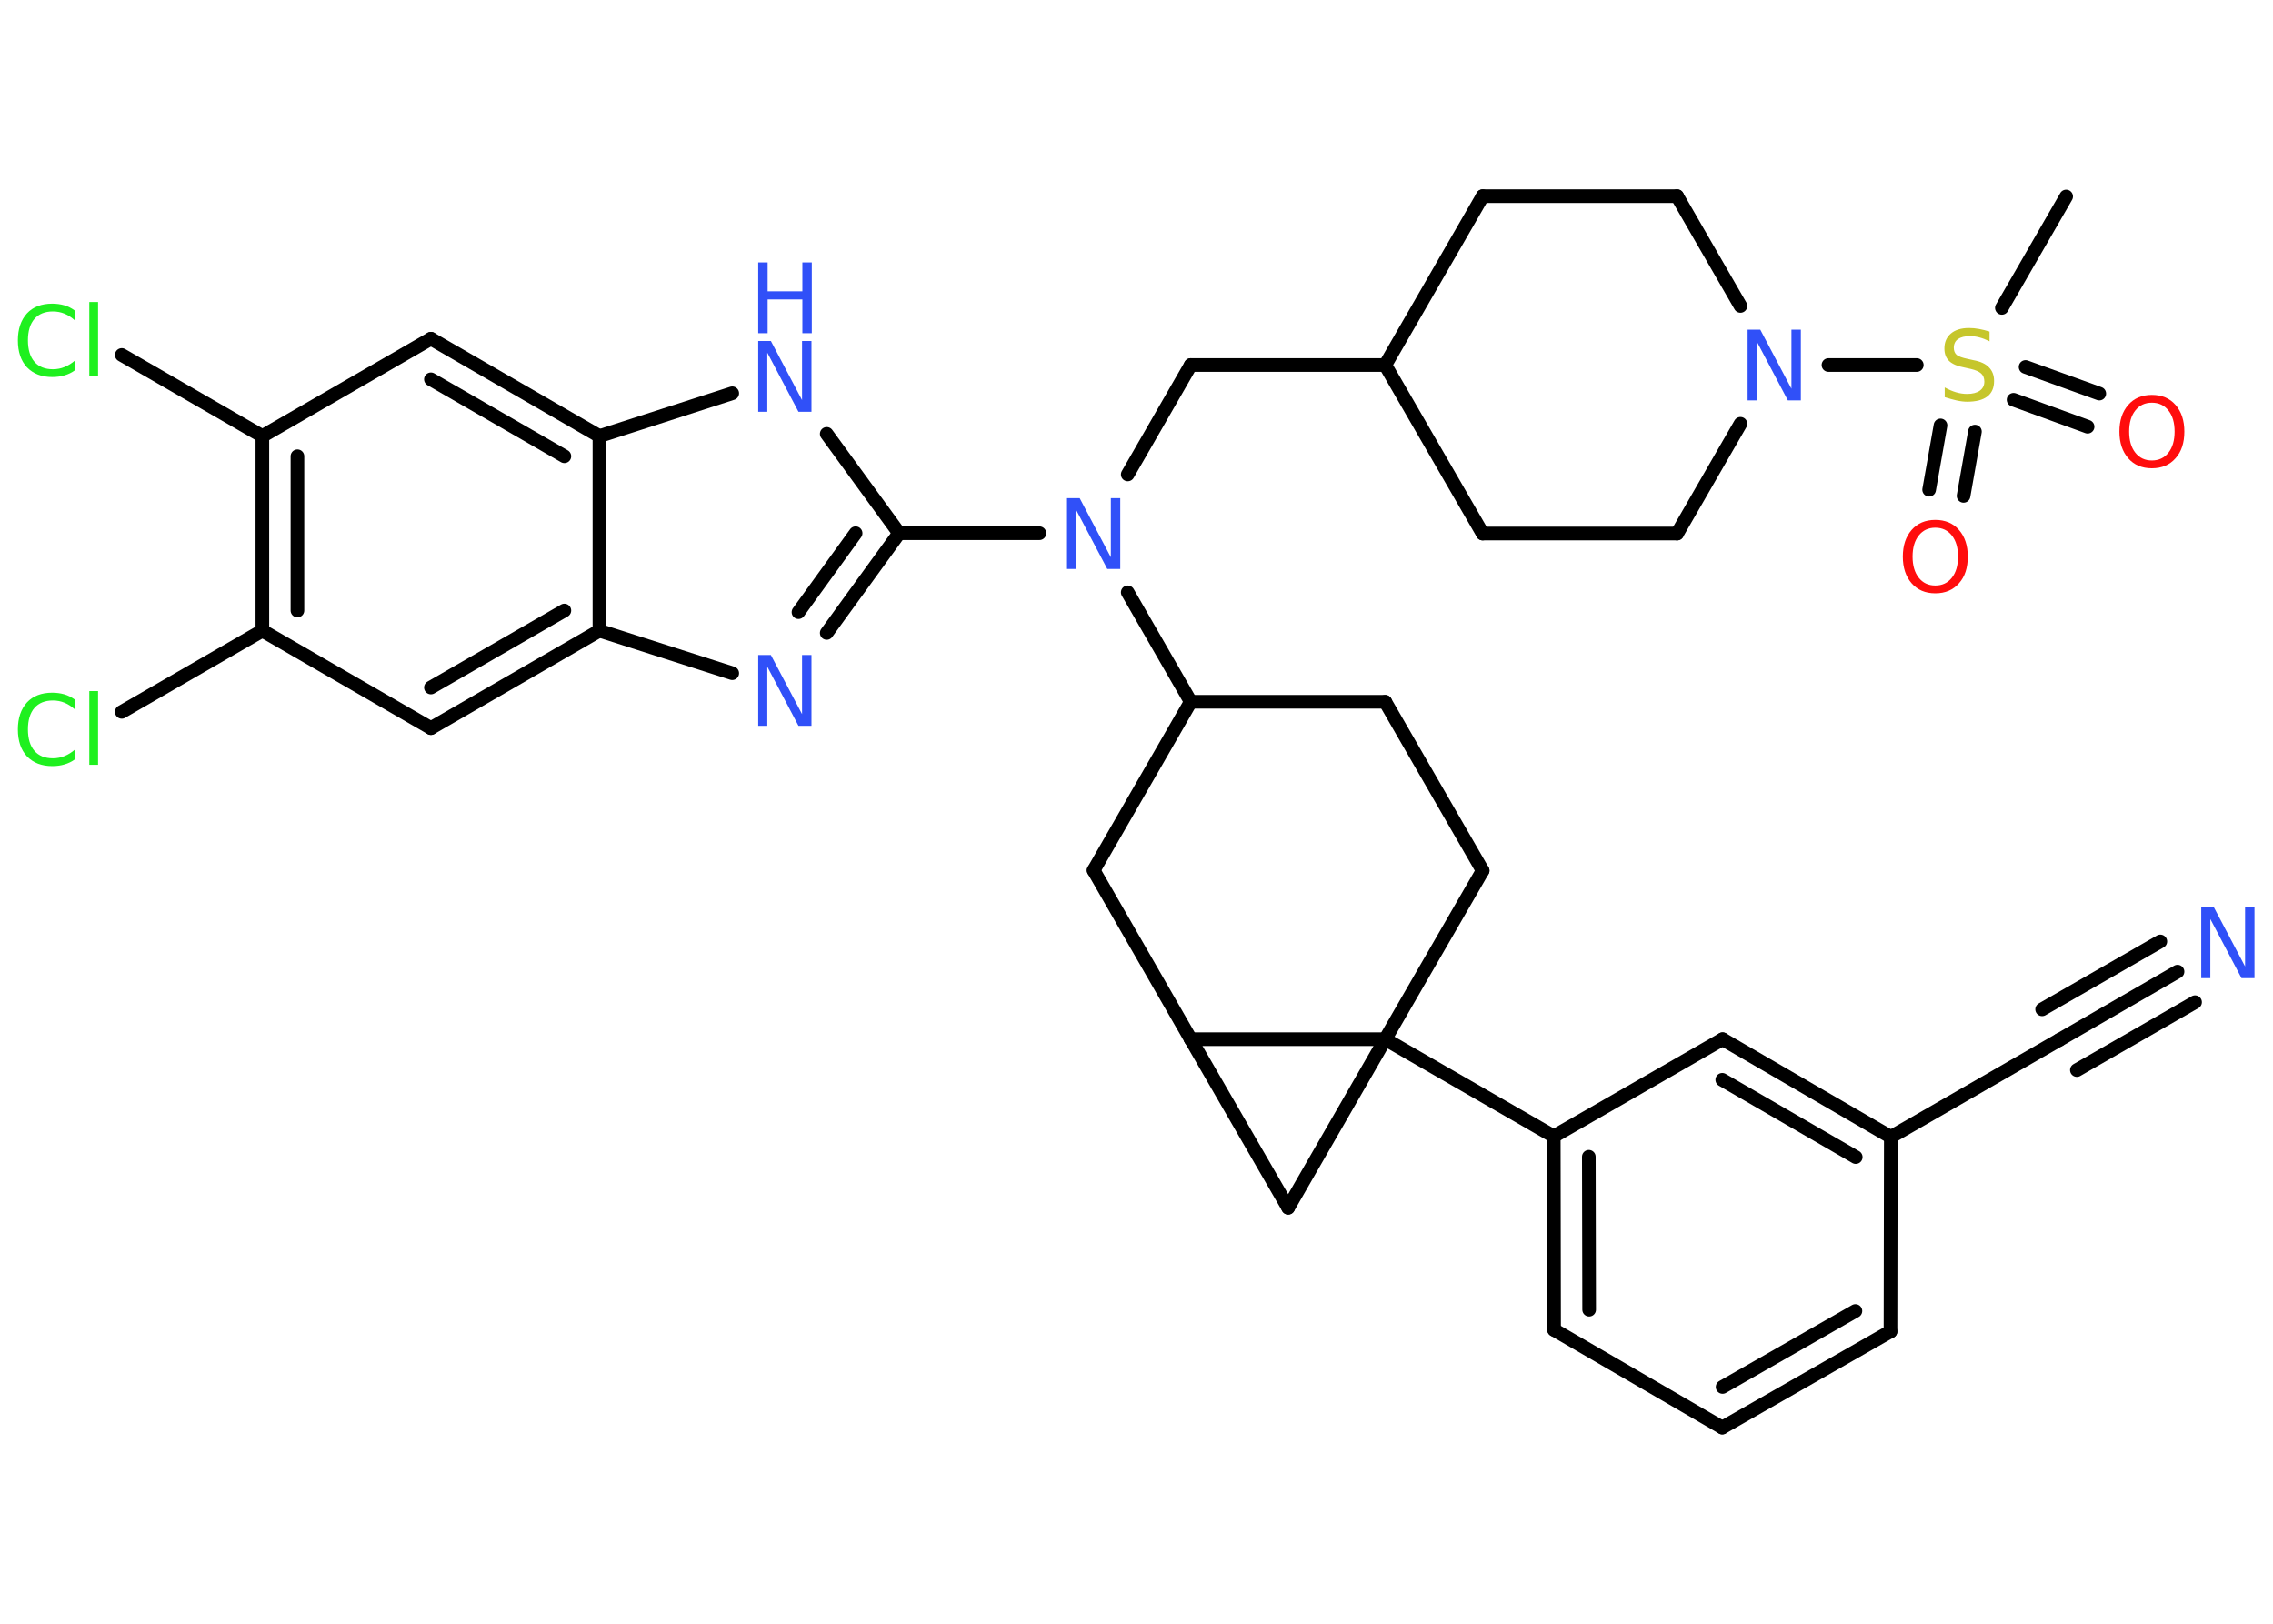 <?xml version='1.0' encoding='UTF-8'?>
<!DOCTYPE svg PUBLIC "-//W3C//DTD SVG 1.1//EN" "http://www.w3.org/Graphics/SVG/1.1/DTD/svg11.dtd">
<svg version='1.2' xmlns='http://www.w3.org/2000/svg' xmlns:xlink='http://www.w3.org/1999/xlink' width='70.0mm' height='50.0mm' viewBox='0 0 70.0 50.0'>
  <desc>Generated by the Chemistry Development Kit (http://github.com/cdk)</desc>
  <g stroke-linecap='round' stroke-linejoin='round' stroke='#000000' stroke-width='.42' fill='#3050F8'>
    <rect x='.0' y='.0' width='70.0' height='50.0' fill='#FFFFFF' stroke='none'/>
    <g id='mol1' class='mol'>
      <line id='mol1bnd1' class='bond' x1='63.63' y1='6.05' x2='61.65' y2='9.48'/>
      <g id='mol1bnd2' class='bond'>
        <line x1='60.82' y1='13.29' x2='60.47' y2='15.27'/>
        <line x1='59.76' y1='13.1' x2='59.41' y2='15.08'/>
      </g>
      <g id='mol1bnd3' class='bond'>
        <line x1='62.38' y1='11.3' x2='64.65' y2='12.12'/>
        <line x1='62.01' y1='12.31' x2='64.29' y2='13.14'/>
      </g>
      <line id='mol1bnd4' class='bond' x1='59.03' y1='11.24' x2='56.31' y2='11.24'/>
      <line id='mol1bnd5' class='bond' x1='53.6' y1='13.05' x2='51.65' y2='16.43'/>
      <line id='mol1bnd6' class='bond' x1='51.65' y1='16.43' x2='45.66' y2='16.43'/>
      <line id='mol1bnd7' class='bond' x1='45.66' y1='16.43' x2='42.66' y2='11.24'/>
      <line id='mol1bnd8' class='bond' x1='42.66' y1='11.24' x2='36.67' y2='11.24'/>
      <line id='mol1bnd9' class='bond' x1='36.67' y1='11.24' x2='34.73' y2='14.61'/>
      <line id='mol1bnd10' class='bond' x1='32.01' y1='16.42' x2='27.69' y2='16.42'/>
      <g id='mol1bnd11' class='bond'>
        <line x1='25.46' y1='19.49' x2='27.69' y2='16.42'/>
        <line x1='24.59' y1='18.85' x2='26.35' y2='16.42'/>
      </g>
      <line id='mol1bnd12' class='bond' x1='22.55' y1='20.73' x2='18.46' y2='19.42'/>
      <g id='mol1bnd13' class='bond'>
        <line x1='13.27' y1='22.42' x2='18.46' y2='19.42'/>
        <line x1='13.27' y1='21.17' x2='17.38' y2='18.8'/>
      </g>
      <line id='mol1bnd14' class='bond' x1='13.27' y1='22.42' x2='8.08' y2='19.42'/>
      <line id='mol1bnd15' class='bond' x1='8.08' y1='19.42' x2='3.75' y2='21.92'/>
      <g id='mol1bnd16' class='bond'>
        <line x1='8.08' y1='13.43' x2='8.08' y2='19.42'/>
        <line x1='9.16' y1='14.05' x2='9.16' y2='18.8'/>
      </g>
      <line id='mol1bnd17' class='bond' x1='8.08' y1='13.43' x2='3.75' y2='10.93'/>
      <line id='mol1bnd18' class='bond' x1='8.08' y1='13.43' x2='13.27' y2='10.43'/>
      <g id='mol1bnd19' class='bond'>
        <line x1='18.46' y1='13.43' x2='13.27' y2='10.43'/>
        <line x1='17.38' y1='14.05' x2='13.27' y2='11.68'/>
      </g>
      <line id='mol1bnd20' class='bond' x1='18.46' y1='19.42' x2='18.46' y2='13.43'/>
      <line id='mol1bnd21' class='bond' x1='18.46' y1='13.43' x2='22.55' y2='12.11'/>
      <line id='mol1bnd22' class='bond' x1='27.69' y1='16.42' x2='25.46' y2='13.36'/>
      <line id='mol1bnd23' class='bond' x1='34.73' y1='18.24' x2='36.67' y2='21.61'/>
      <line id='mol1bnd24' class='bond' x1='36.67' y1='21.61' x2='42.66' y2='21.61'/>
      <line id='mol1bnd25' class='bond' x1='42.66' y1='21.61' x2='45.66' y2='26.81'/>
      <line id='mol1bnd26' class='bond' x1='45.66' y1='26.81' x2='42.66' y2='32.0'/>
      <line id='mol1bnd27' class='bond' x1='42.66' y1='32.0' x2='47.85' y2='34.99'/>
      <g id='mol1bnd28' class='bond'>
        <line x1='47.85' y1='34.99' x2='47.86' y2='40.95'/>
        <line x1='48.93' y1='35.62' x2='48.94' y2='40.33'/>
      </g>
      <line id='mol1bnd29' class='bond' x1='47.86' y1='40.95' x2='53.04' y2='43.96'/>
      <g id='mol1bnd30' class='bond'>
        <line x1='53.04' y1='43.96' x2='58.22' y2='41.0'/>
        <line x1='53.05' y1='42.71' x2='57.14' y2='40.37'/>
      </g>
      <line id='mol1bnd31' class='bond' x1='58.22' y1='41.0' x2='58.23' y2='35.01'/>
      <line id='mol1bnd32' class='bond' x1='58.23' y1='35.01' x2='63.42' y2='32.02'/>
      <g id='mol1bnd33' class='bond'>
        <line x1='63.42' y1='32.02' x2='67.06' y2='29.92'/>
        <line x1='62.89' y1='31.08' x2='66.53' y2='28.99'/>
        <line x1='63.96' y1='32.95' x2='67.6' y2='30.86'/>
      </g>
      <g id='mol1bnd34' class='bond'>
        <line x1='58.23' y1='35.01' x2='53.05' y2='32.0'/>
        <line x1='57.15' y1='35.63' x2='53.04' y2='33.25'/>
      </g>
      <line id='mol1bnd35' class='bond' x1='47.85' y1='34.99' x2='53.05' y2='32.0'/>
      <line id='mol1bnd36' class='bond' x1='42.66' y1='32.0' x2='39.67' y2='37.19'/>
      <line id='mol1bnd37' class='bond' x1='39.67' y1='37.19' x2='36.67' y2='32.0'/>
      <line id='mol1bnd38' class='bond' x1='42.66' y1='32.0' x2='36.67' y2='32.0'/>
      <line id='mol1bnd39' class='bond' x1='36.67' y1='32.0' x2='33.68' y2='26.8'/>
      <line id='mol1bnd40' class='bond' x1='36.67' y1='21.61' x2='33.68' y2='26.8'/>
      <line id='mol1bnd41' class='bond' x1='42.66' y1='11.24' x2='45.66' y2='6.04'/>
      <line id='mol1bnd42' class='bond' x1='45.66' y1='6.04' x2='51.65' y2='6.04'/>
      <line id='mol1bnd43' class='bond' x1='53.6' y1='9.42' x2='51.65' y2='6.04'/>
      <path id='mol1atm2' class='atom' d='M61.27 10.22v.29q-.16 -.08 -.31 -.12q-.15 -.04 -.29 -.04q-.24 .0 -.37 .09q-.13 .09 -.13 .27q.0 .14 .09 .22q.09 .07 .33 .12l.18 .04q.33 .06 .48 .22q.16 .16 .16 .42q.0 .32 -.21 .48q-.21 .16 -.62 .16q-.15 .0 -.33 -.04q-.17 -.04 -.36 -.1v-.3q.18 .1 .35 .15q.17 .05 .34 .05q.25 .0 .39 -.1q.14 -.1 .14 -.28q.0 -.16 -.1 -.25q-.1 -.09 -.32 -.14l-.18 -.04q-.33 -.06 -.48 -.2q-.15 -.14 -.15 -.39q.0 -.29 .2 -.46q.2 -.17 .56 -.17q.15 .0 .31 .03q.16 .03 .32 .08z' stroke='none' fill='#C6C62C'/>
      <path id='mol1atm3' class='atom' d='M59.6 16.25q-.32 .0 -.51 .24q-.19 .24 -.19 .65q.0 .41 .19 .65q.19 .24 .51 .24q.32 .0 .51 -.24q.19 -.24 .19 -.65q.0 -.41 -.19 -.65q-.19 -.24 -.51 -.24zM59.6 16.01q.46 .0 .73 .31q.27 .31 .27 .82q.0 .52 -.27 .82q-.27 .31 -.73 .31q-.46 .0 -.73 -.31q-.27 -.31 -.27 -.82q.0 -.51 .27 -.82q.27 -.31 .73 -.31z' stroke='none' fill='#FF0D0D'/>
      <path id='mol1atm4' class='atom' d='M66.27 12.4q-.32 .0 -.51 .24q-.19 .24 -.19 .65q.0 .41 .19 .65q.19 .24 .51 .24q.32 .0 .51 -.24q.19 -.24 .19 -.65q.0 -.41 -.19 -.65q-.19 -.24 -.51 -.24zM66.27 12.16q.46 .0 .73 .31q.27 .31 .27 .82q.0 .52 -.27 .82q-.27 .31 -.73 .31q-.46 .0 -.73 -.31q-.27 -.31 -.27 -.82q.0 -.51 .27 -.82q.27 -.31 .73 -.31z' stroke='none' fill='#FF0D0D'/>
      <path id='mol1atm5' class='atom' d='M53.82 10.15h.39l.96 1.82v-1.82h.29v2.18h-.4l-.96 -1.82v1.82h-.28v-2.18z' stroke='none'/>
      <path id='mol1atm10' class='atom' d='M32.86 15.34h.39l.96 1.82v-1.82h.29v2.18h-.4l-.96 -1.82v1.82h-.28v-2.18z' stroke='none'/>
      <path id='mol1atm12' class='atom' d='M23.35 20.17h.39l.96 1.82v-1.82h.29v2.18h-.4l-.96 -1.82v1.82h-.28v-2.18z' stroke='none'/>
      <path id='mol1atm16' class='atom' d='M2.31 21.54v.31q-.15 -.14 -.32 -.21q-.17 -.07 -.36 -.07q-.37 .0 -.57 .23q-.2 .23 -.2 .66q.0 .43 .2 .66q.2 .23 .57 .23q.19 .0 .36 -.07q.17 -.07 .32 -.2v.3q-.15 .11 -.33 .16q-.17 .05 -.37 .05q-.49 .0 -.78 -.3q-.28 -.3 -.28 -.83q.0 -.52 .28 -.83q.28 -.3 .78 -.3q.19 .0 .37 .05q.17 .05 .32 .16zM2.75 21.28h.27v2.27h-.27v-2.27z' stroke='none' fill='#1FF01F'/>
      <path id='mol1atm18' class='atom' d='M2.31 9.56v.31q-.15 -.14 -.32 -.21q-.17 -.07 -.36 -.07q-.37 .0 -.57 .23q-.2 .23 -.2 .66q.0 .43 .2 .66q.2 .23 .57 .23q.19 .0 .36 -.07q.17 -.07 .32 -.2v.3q-.15 .11 -.33 .16q-.17 .05 -.37 .05q-.49 .0 -.78 -.3q-.28 -.3 -.28 -.83q.0 -.52 .28 -.83q.28 -.3 .78 -.3q.19 .0 .37 .05q.17 .05 .32 .16zM2.75 9.3h.27v2.27h-.27v-2.27z' stroke='none' fill='#1FF01F'/>
      <g id='mol1atm21' class='atom'>
        <path d='M23.35 10.5h.39l.96 1.82v-1.82h.29v2.18h-.4l-.96 -1.82v1.82h-.28v-2.18z' stroke='none'/>
        <path d='M23.35 8.08h.29v.89h1.07v-.89h.29v2.18h-.29v-1.04h-1.07v1.04h-.29v-2.18z' stroke='none'/>
      </g>
      <path id='mol1atm32' class='atom' d='M67.79 27.94h.39l.96 1.82v-1.82h.29v2.18h-.4l-.96 -1.82v1.82h-.28v-2.18z' stroke='none'/>
    </g>
  </g>
</svg>
